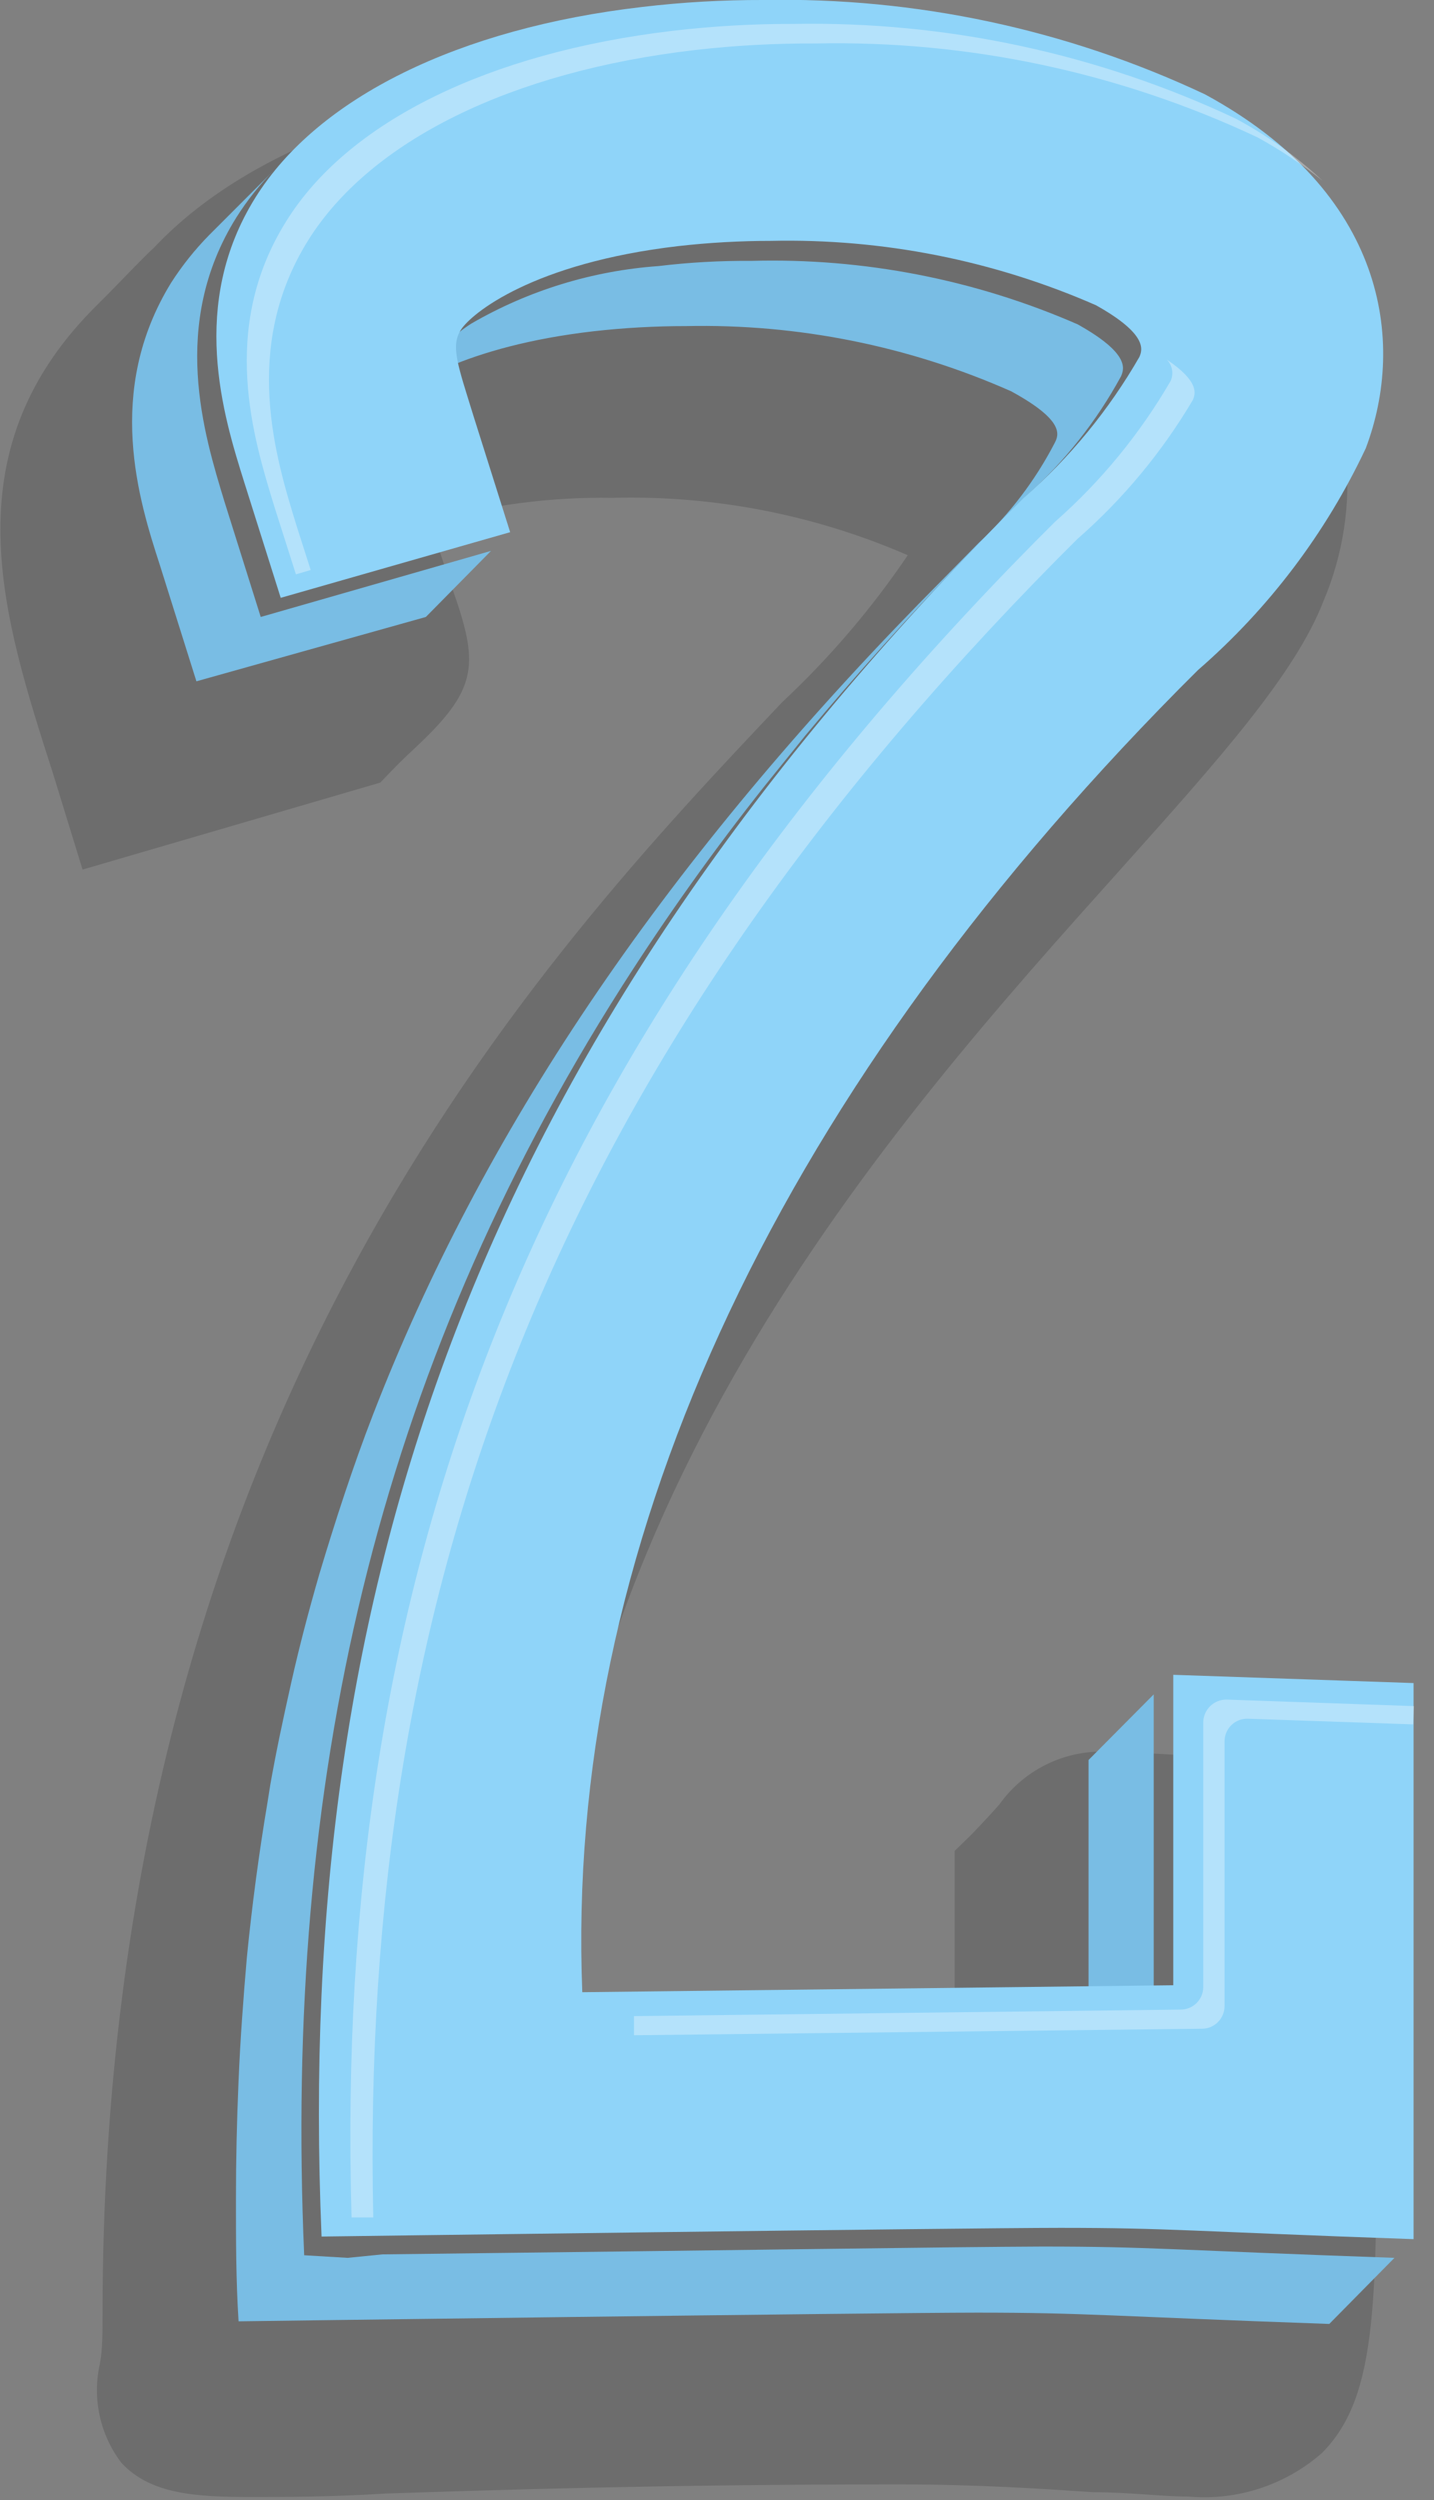 <svg width="66" height="115" viewBox="0 0 66 115" fill="none" xmlns="http://www.w3.org/2000/svg">
<rect x="0" y="0" width="66" height="115" fill="#808080" stroke="none"/>
<g clip-path="url(#clip0_1_1842)">
<path opacity="0.15" d="M63.34 83.56V81.02H60.8C58.08 81.02 56 80.82 54.5 80.74C53 80.66 52.1 80.6 51.28 80.6C49.217 80.395 47.202 81.311 46 83C45.68 83.36 45.26 83.82 44.72 84.38L43.94 85.14V94.9L24.94 95.12C24.94 69.62 40.94 51.84 51.6 39.96C56.08 34.96 59.6 31.02 60.9 27.68C62.769 23.304 62.264 18.276 59.56 14.36C54.02 6.36 40.76 3.5 31.1 3.5C20.58 3.5 11.82 6.38 7.1 11.38C6.6 11.84 5.94 12.54 4.94 13.56L4.28 14.22C-2.3 20.9 0.12 28.36 2.44 35.58L3.8 40L17.5 36L18 35.48C18.52 34.94 18.98 34.52 19.34 34.18C22.02 31.62 22.02 30.48 20.82 27.08C20.6 26.42 20.3 25.58 19.94 24.48L19.78 24C22.511 23.224 25.341 22.854 28.18 22.9C32.852 22.776 37.494 23.677 41.78 25.54C40.113 28.003 38.174 30.27 36 32.3C25.12 43.8 4.72 65.18 4.72 106.44C4.72 107.32 4.72 108.06 4.6 108.72C4.237 110.31 4.596 111.979 5.58 113.28C6.92 114.74 9.02 114.86 11.58 114.86C13.12 114.86 15.18 114.86 17.78 114.7C22.78 114.54 30.36 114.28 41.34 114.28C44.98 114.28 47.94 114.48 50.32 114.64C52 114.64 53.46 114.84 54.7 114.84C56.934 115.039 59.152 114.316 60.84 112.84C63.44 110.22 63.42 105.88 63.32 94.28C63.36 91.22 63.32 87.72 63.34 83.56V83.56Z" fill="black"/>
<path d="M51.26 34.74C51.62 34.4 55.26 30.64 55.26 30.64L50.34 35.64L51.26 34.74Z" fill="#79BDE4"/>
<path d="M22.6 25.34L12 28.38L10.32 23.04C9.4 20 7.8 14.92 10.88 10C11.378 9.211 11.961 8.48 12.62 7.82L9.62 10.82C8.967 11.485 8.384 12.216 7.88 13C4.8 18 6.4 23.04 7.36 26L9.04 31.34L19.6 28.38L22.6 25.34Z" fill="#79BDE4"/>
<path d="M50.1 95.24L53.1 92.2V77.94L50.1 80.96V95.24Z" fill="#79BDE4"/>
<path d="M17.6 103.7L16 103.86L14 103.74C13.06 82 17.26 63.24 28.62 45.38C30.658 42.181 32.861 39.09 35.22 36.12L37.06 33.84C39.38 31.053 41.88 28.28 44.56 25.52L47.2 22.84C48.977 21.263 50.466 19.388 51.6 17.3C51.74 16.96 52 16.26 49.6 14.92C44.869 12.855 39.74 11.858 34.58 12C33.15 11.989 31.72 12.069 30.3 12.24C27.27 12.456 24.329 13.358 21.7 14.88C21.31 15.126 20.947 15.415 20.62 15.74L17.62 18.74C18.56 17.78 21.44 15.92 27.3 15.24C28.721 15.079 30.15 14.999 31.58 15C36.726 14.89 41.834 15.915 46.54 18C49 19.34 48.74 20 48.54 20.38C47.646 22.103 46.462 23.659 45.04 24.98L42.28 27.78C30.36 40 22.2 52.1 17.18 65.04C16.24 67.46 15.42 70 14.7 72.4C14.22 74.06 13.78 75.72 13.4 77.42C13.02 79.12 12.72 80.52 12.44 82.1L12.32 82.86C11.92 85.233 11.6 87.633 11.36 90.06C11.2 91.92 11.06 93.8 10.98 95.7C10.9 97.6 10.86 99.32 10.86 101.16C10.86 103.02 10.86 104.88 10.98 106.78C10.98 106.78 40.62 106.38 44.98 106.38C49.96 106.38 50.98 106.54 61.18 106.9L64.18 103.86C53.92 103.5 52.96 103.34 47.96 103.34C43.62 103.36 36.34 103.48 17.6 103.7V103.7Z" fill="#79BDE4"/>
<path d="M35.12 1.27032e-06C42.143 -0.136 49.104 1.349 55.46 4.34C63.76 8.84 64.72 15.7 62.86 20.62C61.024 24.52 58.395 27.994 55.14 30.82L54.24 31.72C35.34 50.86 26 71.48 26.8 91.64L54 91.32V77.04L65.06 77.42V103C54.8 102.64 53.8 102.48 48.8 102.48C44.52 102.48 14.8 102.88 14.8 102.88C13.52 72.62 22.18 48.14 46.2 23.82L47.12 22.9C49.239 21.049 51.037 18.859 52.44 16.42C52.58 16.1 52.84 15.38 50.44 14.04C45.728 11.976 40.623 10.966 35.48 11.08C34.057 11.08 32.634 11.16 31.22 11.32C24.54 12.1 21.72 14.4 21.22 15.16C20.72 15.92 21.08 16.82 21.8 19.16L23.48 24.48L12.92 27.5L11.24 22.18C10.28 19.12 8.68 14 11.76 9.08C14.62 4.5 21.1 1.3 29.56 0.32C31.405 0.101 33.262 -0.005 35.12 1.27032e-06V1.27032e-06Z" fill="#8FD4F9"/>
<path d="M14.3 26.22L13.66 24.22C12.7 21.1 11.1 16 14.18 11.06C17.04 6.48 23.52 3.28 32 2.3C33.839 2.09 35.689 1.99 37.54 2C44.563 1.851 51.524 3.329 57.88 6.32C58.935 6.9 59.939 7.569 60.88 8.32C59.676 7.198 58.331 6.236 56.88 5.46C50.518 2.464 43.551 0.972 36.52 1.1C34.655 1.095 32.792 1.202 30.94 1.42C22.5 2.42 16 5.6 13.16 10.2C10.08 15.14 11.68 20.2 12.62 23.28L13.62 26.42L14.3 26.22Z" fill="white" fill-opacity="0.33"/>
<path d="M17.18 102C16.54 73.02 25.38 49.28 48.66 25.72L49.58 24.8C51.682 22.963 53.478 20.802 54.9 18.4C55.02 18.12 55.22 17.56 53.7 16.54C53.957 16.798 54.029 17.188 53.88 17.52C52.469 19.954 50.672 22.142 48.56 24L47.64 24.92C24.12 48.72 15.34 72.7 16.18 102H16.86H17.18Z" fill="white" fill-opacity="0.33"/>
<path d="M65.08 78.48L56.46 78.18C56.179 78.175 55.907 78.281 55.705 78.476C55.502 78.671 55.385 78.939 55.38 79.22V91.42C55.375 91.696 55.26 91.958 55.061 92.15C54.862 92.341 54.596 92.445 54.32 92.44L29.18 92.74V93.62L55.32 93.32C55.894 93.32 56.36 92.854 56.36 92.28V80.1C56.36 79.817 56.475 79.546 56.679 79.35C56.882 79.154 57.157 79.049 57.44 79.06L65.04 79.32L65.08 78.48Z" fill="white" fill-opacity="0.33"/>
</g>
<defs>
<clipPath id="clip0_1_1842">
<rect width="66" height="115" fill="white"/>
</clipPath>
</defs>
</svg>

